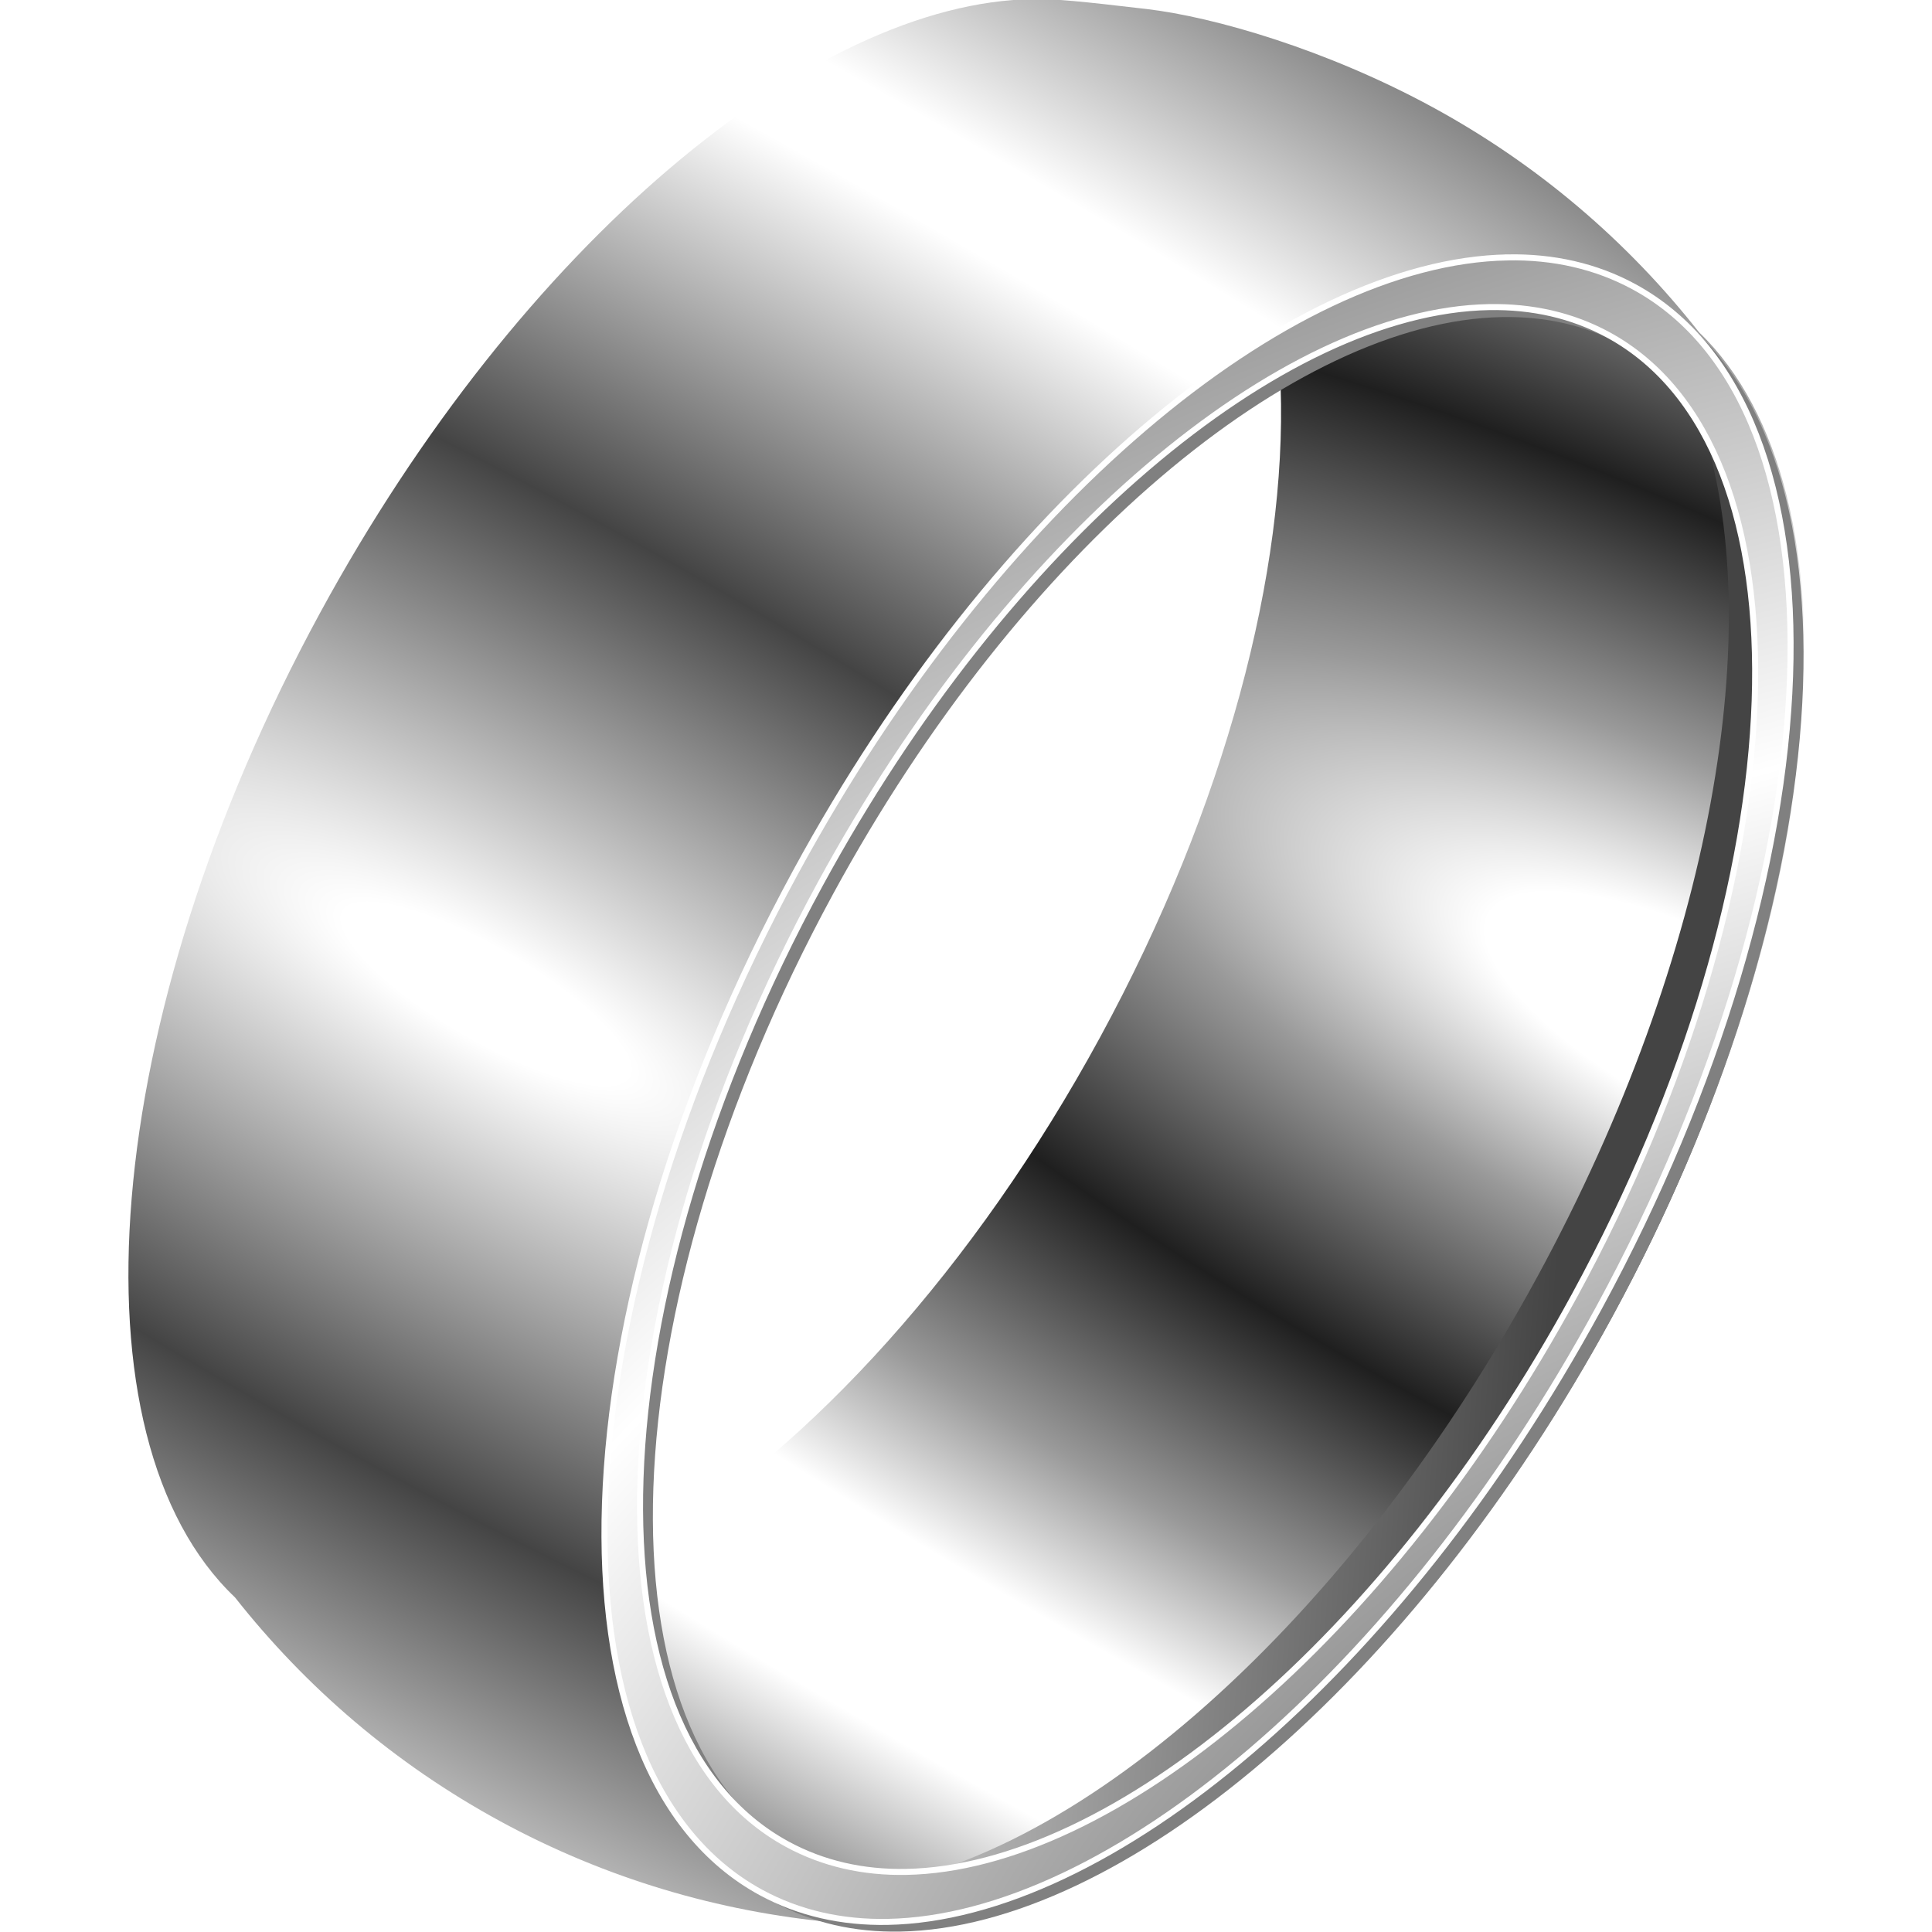 <?xml version="1.0" encoding="UTF-8" standalone="no"?>
<!-- Created with Inkscape (http://www.inkscape.org/) -->

<svg
   xmlns:dc="http://purl.org/dc/elements/1.1/"
   xmlns:cc="http://creativecommons.org/ns#"
   xmlns:rdf="http://www.w3.org/1999/02/22-rdf-syntax-ns#"
   xmlns:svg="http://www.w3.org/2000/svg"
   xmlns="http://www.w3.org/2000/svg"
   xmlns:xlink="http://www.w3.org/1999/xlink"
   xmlns:sodipodi="http://sodipodi.sourceforge.net/DTD/sodipodi-0.dtd"
   xmlns:inkscape="http://www.inkscape.org/namespaces/inkscape"
   id="svg2"
   sodipodi:docname="ring_12.svg"
   viewBox="0 0 256 256"
   version="1.1"
   inkscape:version="0.92.4 (5da689c313, 2019-01-14)"
   width="256"
   height="256">
  <defs
     id="defs4">
    <linearGradient
       id="linearGradient4155">
      <stop
         id="stop4157"
         style="stop-color:#ffffff"
         offset="0" />
      <stop
         id="stop4159"
         style="stop-color:#ffffff"
         offset=".098" />
      <stop
         id="stop4163"
         style="stop-color:#444444"
         offset="1" />
    </linearGradient>
    <filter
       id="filter4040"
       inkscape:collect="always">
      <feGaussianBlur
         id="feGaussianBlur4042"
         stdDeviation="0.78"
         inkscape:collect="always" />
    </filter>
    <radialGradient
       id="radialGradient3986"
       spreadMethod="reflect"
       gradientUnits="userSpaceOnUse"
       cy="294.08"
       cx="-43.022"
       gradientTransform="matrix(-1.659,-0.858,0.289,-0.558,102.34,-127.69)"
       r="80.5"
       inkscape:collect="always">
      <stop
         id="stop4374"
         style="stop-color:#ffffff"
         offset="0" />
      <stop
         id="stop4376"
         style="stop-color:#ffffff"
         offset=".192" />
      <stop
         id="stop4378"
         style="stop-color:#999999"
         offset=".515" />
      <stop
         id="stop4380"
         style="stop-color:#1f1f1f"
         offset="1" />
    </radialGradient>
    <radialGradient
       id="radialGradient3988"
       xlink:href="#linearGradient4155"
       spreadMethod="reflect"
       gradientUnits="userSpaceOnUse"
       cy="150.48"
       cx="49.241"
       gradientTransform="matrix(1.948,1.125,-0.317,0.549,75.085,-397.55)"
       r="80.5"
       inkscape:collect="always" />
    <linearGradient
       id="linearGradient4090"
       y2="155.47"
       xlink:href="#linearGradient4155"
       gradientUnits="userSpaceOnUse"
       x2="-84.356"
       gradientTransform="matrix(0,1.52,-1.52,0,476.93,-101.76)"
       y1="229.46"
       x1="-89.733"
       inkscape:collect="always" />
    <filter
       id="filter4096"
       inkscape:collect="always">
      <feGaussianBlur
         id="feGaussianBlur4098"
         stdDeviation="1.32"
         inkscape:collect="always" />
    </filter>
    <radialGradient
       id="radialGradient3825"
       spreadMethod="reflect"
       gradientUnits="userSpaceOnUse"
       cy="401.76"
       cx="-362.18"
       gradientTransform="matrix(-0.933,-2.938,4.069,-1.293,-1673.7,-678.42)"
       r="50"
       inkscape:collect="always">
      <stop
         id="stop3829"
         style="stop-color:#ffffff"
         offset="0" />
      <stop
         id="stop3831"
         style="stop-color:#999999"
         offset=".563" />
      <stop
         id="stop3833"
         style="stop-color:#ffffff"
         offset="1" />
    </radialGradient>
  </defs>
  <sodipodi:namedview
     id="base"
     fit-margin-left="0"
     inkscape:zoom="0.70710682"
     borderopacity="1.0"
     inkscape:current-layer="g3817"
     inkscape:cx="167.27679"
     inkscape:cy="-45.43483"
     inkscape:window-maximized="1"
     showgrid="false"
     fit-margin-right="0"
     showguides="false"
     bordercolor="#666666"
     inkscape:window-x="-8"
     inkscape:window-y="-8"
     fit-margin-bottom="0"
     inkscape:window-width="1920"
     inkscape:pageopacity="0.0"
     inkscape:pageshadow="2"
     pagecolor="#ffffff"
     inkscape:document-units="px"
     inkscape:window-height="1025"
     fit-margin-top="0">
    <sodipodi:guide
       id="guide4281"
       position="-84.641,-375.563"
       orientation="-200,0"
       inkscape:locked="false" />
    <sodipodi:guide
       id="guide4283"
       position="-84.641,-374.652"
       orientation="0,100"
       inkscape:locked="false" />
    <sodipodi:guide
       id="guide4285"
       position="-84.116,-374.652"
       orientation="200,0"
       inkscape:locked="false" />
    <sodipodi:guide
       id="guide4287"
       position="-84.116,-375.563"
       orientation="0,-100"
       inkscape:locked="false" />
    <sodipodi:guide
       id="guide4289"
       position="-84.116,-375.566"
       orientation="-200,0"
       inkscape:locked="false" />
    <sodipodi:guide
       id="guide4291"
       position="-84.116,-374.654"
       orientation="0,100"
       inkscape:locked="false" />
    <sodipodi:guide
       id="guide4293"
       position="-83.59,-374.654"
       orientation="200,0"
       inkscape:locked="false" />
    <sodipodi:guide
       id="guide4295"
       position="-83.59,-375.566"
       orientation="0,-100"
       inkscape:locked="false" />
    <sodipodi:guide
       id="guide4299"
       position="-84.379,-375.563"
       orientation="-200,0"
       inkscape:locked="false" />
    <sodipodi:guide
       id="guide4301"
       position="-84.379,-374.652"
       orientation="0,100"
       inkscape:locked="false" />
    <sodipodi:guide
       id="guide4303"
       position="-83.853,-374.652"
       orientation="200,0"
       inkscape:locked="false" />
    <sodipodi:guide
       id="guide4305"
       position="-83.853,-375.563"
       orientation="0,-100"
       inkscape:locked="false" />
    <sodipodi:guide
       id="guide4319"
       position="-84.51,-375.563"
       orientation="-200,0"
       inkscape:locked="false" />
    <sodipodi:guide
       id="guide4321"
       position="-84.51,-374.652"
       orientation="0,100"
       inkscape:locked="false" />
    <sodipodi:guide
       id="guide4323"
       position="-83.984,-374.652"
       orientation="200,0"
       inkscape:locked="false" />
    <sodipodi:guide
       id="guide4325"
       position="-83.984,-375.563"
       orientation="0,-100"
       inkscape:locked="false" />
    <sodipodi:guide
       id="guide4327"
       position="-83.984,-375.566"
       orientation="-200,0"
       inkscape:locked="false" />
    <sodipodi:guide
       id="guide4329"
       position="-83.984,-374.654"
       orientation="0,100"
       inkscape:locked="false" />
    <sodipodi:guide
       id="guide4331"
       position="-83.459,-374.654"
       orientation="200,0"
       inkscape:locked="false" />
    <sodipodi:guide
       id="guide4333"
       position="-83.459,-375.566"
       orientation="0,-100"
       inkscape:locked="false" />
  </sodipodi:namedview>
  <g
     id="g3817"
     transform="matrix(1.211,0,0,1.211,-84.911,446.017)">
    <path
       inkscape:connector-curvature="0"
       style="color:#000000;display:inline;fill:url(#radialGradient3986)"
       d="m 234.68,-334.1 c -7.538,0.142 -15.896,3 -24.438,8.125 0.681,20.069 -5.977,45.828 -19.75,71.156 -13.779,25.34 -31.777,44.917 -49,55.25 0.553,16.185 5.877,28.694 16.094,34.25 3.934,2.139 8.343,3.118 13.062,3.031 22.741,-0.419 52.856,-25.468 73.469,-63.375 24.891,-45.774 26.512,-92.992 3.625,-105.44 -3.934,-2.139 -8.344,-3.089 -13.062,-3 z"
       id="path4053" />
    <path
       inkscape:connector-curvature="0"
       sodipodi:nodetypes="sscsccsscscssssssss"
       d="m 183.2,-368.4 c -24.124,0.278 -56.143,26.846 -78.062,67.156 -24.209,44.52 -27.651,90.282 -9.312,107.72 7.754,9.83 17.47,18.213 29.031,24.5 11.574,6.294 23.957,9.902 36.438,11.062 0.011,0.003 0.021,0.028 0.031,0.031 2.307,0.546 4.723,0.781 7.219,0.75 24.123,-0.297 56.12,-26.862 78.031,-67.156 24.158,-44.427 27.647,-90.107 9.438,-107.62 -7.767,-9.875 -17.555,-18.316 -29.156,-24.625 -11.554,-6.282 -23.855,-9.864 -31.299,-10.737 -7.445,-0.874 -9.861,-1.104 -12.357,-1.075 z m 51.469,34.281 c 4.719,-0.089 9.129,0.861 13.062,3 22.887,12.446 21.266,59.663 -3.625,105.44 -20.613,37.907 -50.728,62.956 -73.469,63.375 -4.72,0.087 -9.129,-0.892 -13.062,-3.031 -22.887,-12.446 -21.235,-59.632 3.656,-105.41 20.613,-37.907 50.702,-62.947 73.438,-63.375 z"
       style="color:#000000;fill:url(#radialGradient3988)"
       id="path4405" />
    <path
       inkscape:connector-curvature="0"
       style="color:#000000;display:inline;fill:url(#linearGradient4090);filter:url(#filter4096)"
       d="m 256.16,-322.27 c 7.524,22.102 1.407,58.286 -17.844,93.688 -21.46,39.464 -52.597,65.747 -76.531,67.094 2.046,0.865 4.193,1.436 6.438,1.75 23.582,-2.9 53.351,-28.698 74.094,-66.844 16.9,-31.079 23.687,-62.772 20,-85 -1.513,-4.16 -3.575,-7.762 -6.156,-10.688 z"
       id="path3882" />
    <path
       inkscape:connector-curvature="0"
       style="color:#000000;fill:#808080"
       d="m 236.49,-339.08 c -24.099,0.447 -55.995,26.976 -77.844,67.156 -26.384,48.519 -28.103,98.558 -3.844,111.75 4.17,2.267 8.81,3.311 13.812,3.219 24.101,-0.446 56.026,-27.008 77.875,-67.188 26.384,-48.519 28.103,-98.558 3.844,-111.75 -4.17,-2.267 -8.842,-3.28 -13.844,-3.188 z m -2.031,5.469 c 4.702,-0.087 9.081,0.869 13,3 22.804,12.4 21.176,59.423 -3.625,105.03 -20.538,37.769 -50.532,62.737 -73.188,63.156 -4.702,0.087 -9.081,-0.9 -13,-3.031 -22.804,-12.4 -21.176,-59.423 3.625,-105.03 20.538,-37.769 50.534,-62.706 73.188,-63.125 z"
       id="path4447" />
    <path
       inkscape:label="#path4554"
       inkscape:connector-curvature="0"
       d="m 235.07,-340.14 c -24.099,0.44 -55.995,26.976 -77.844,67.156 -26.384,48.519 -28.103,98.558 -3.844,111.75 4.17,2.267 8.842,3.311 13.844,3.219 24.101,-0.446 55.995,-27.008 77.844,-67.188 26.384,-48.519 28.103,-98.527 3.844,-111.72 -4.17,-2.267 -8.842,-3.31 -13.844,-3.219 z m -2.031,5.438 c 4.703,-0.087 9.112,0.9 13.031,3.031 22.804,12.4 21.176,59.423 -3.625,105.03 -20.538,37.769 -50.532,62.737 -73.188,63.156 -4.702,0.087 -9.081,-0.9 -13,-3.031 -22.804,-12.4 -21.207,-59.423 3.594,-105.03 20.538,-37.769 50.527,-62.737 73.188,-63.156 z"
       style="color:#000000;display:inline;fill:url(#radialGradient3825);stroke:#ffffff;stroke-width:0.658;filter:url(#filter4040)"
       id="shad" />
    <path
       inkscape:connector-curvature="0"
       sodipodi:nodetypes="cccccscccccccc"
       d="m 204.99,-344.03 c -0.277,0.057 -0.606,12.013 -0.796,12.187 -0.19,0.174 -22.544,-5.481 -22.594,-5.237 -0.05,0.245 20.363,6.108 20.464,6.356 0.101,0.248 -18.692,18.571 -18.467,18.756 0.225,0.185 20.413,-17.922 20.703,-17.849 0.29,0.072 -0.483,5.025 -0.206,4.967 0.277,-0.059 1.789,-5.084 1.978,-5.26 0.188,-0.175 7.462,0.899 7.513,0.655 0.051,-0.244 -6.369,-1.947 -6.468,-2.196 -0.1,-0.249 16.945,-7.228 16.718,-7.413 -0.227,-0.185 -16.859,6.031 -17.149,5.957 -0.29,-0.074 -1.418,-10.98 -1.695,-10.923 z"
       style="color:#000000;display:none;fill:#ffffff"
       id="path4600"
       inkscape:label="glimmer" />
  </g>
</svg>
